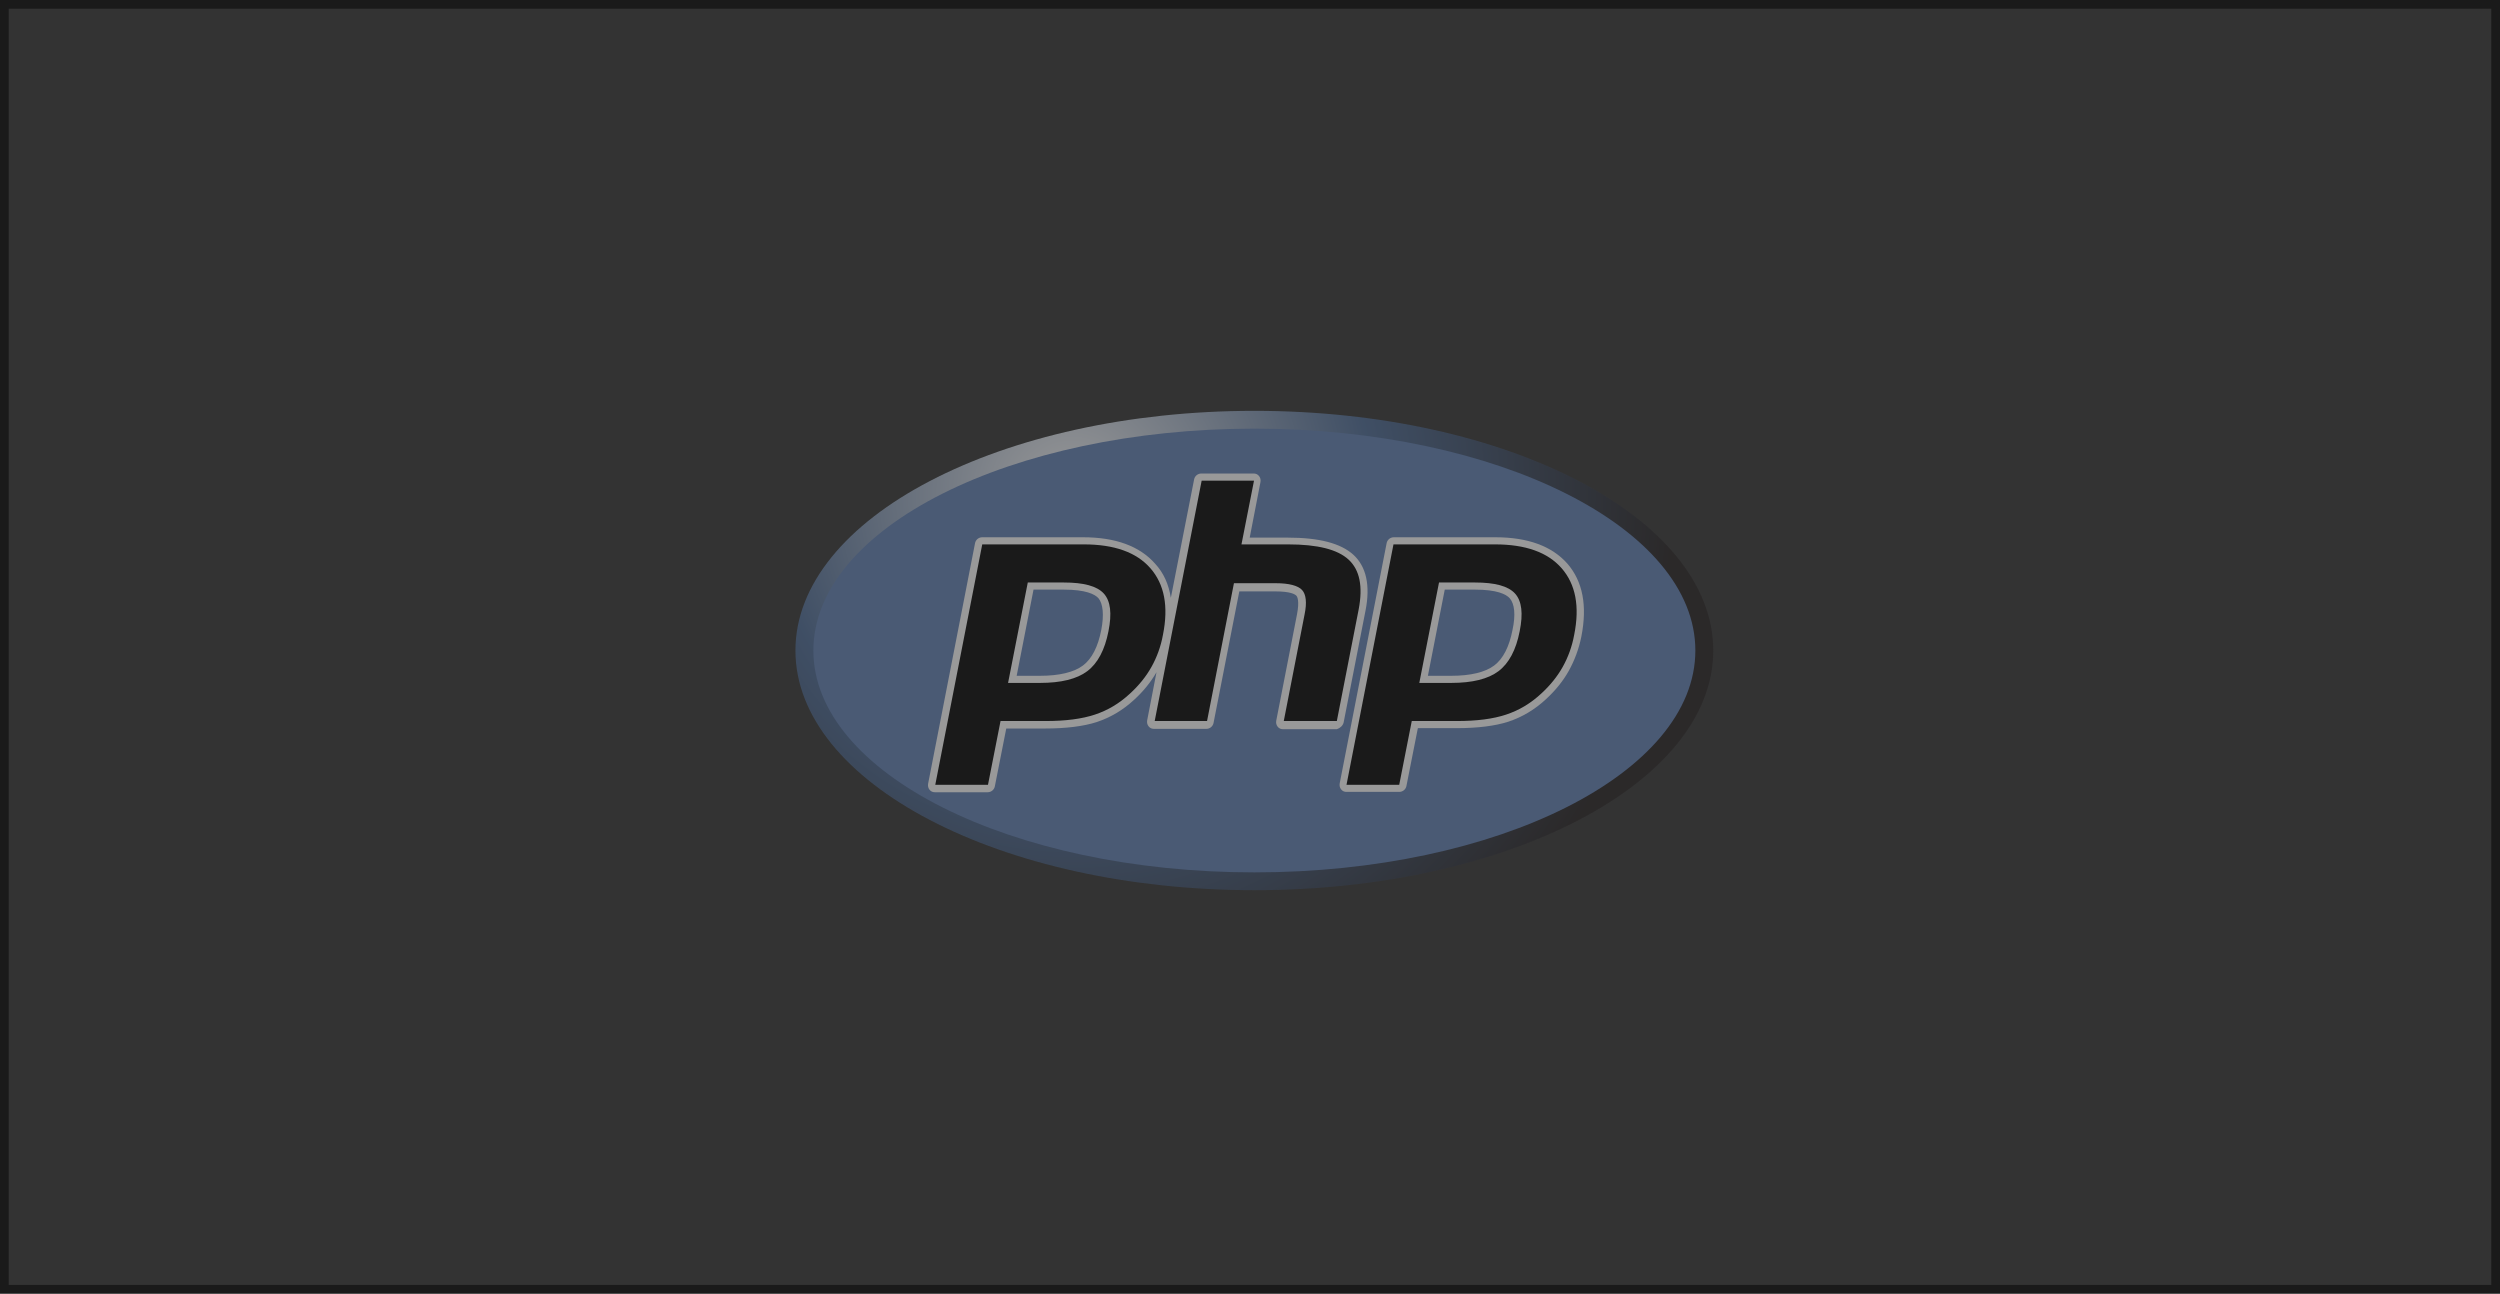 <svg width="286" height="148" viewBox="0 0 286 148" fill="none" xmlns="http://www.w3.org/2000/svg">
<rect x="0" y="0" width="286" height="148" fill="#333333" stroke="none"/>
<g opacity="0.5">
<rect x="0.5" y="0.5" width="285" height="147" stroke="#010101"/>
<g style="mix-blend-mode:luminosity" clip-path="url(#clip0)">
<path d="M143.5 101.837C172.495 101.837 196 89.561 196 74.419C196 59.276 172.495 47 143.5 47C114.505 47 91 59.276 91 74.419C91 89.561 114.505 101.837 143.5 101.837Z" fill="url(#paint0_radial)"/>
<path d="M143.5 99.8C171.363 99.8 193.949 88.436 193.949 74.419C193.949 60.401 171.363 49.037 143.5 49.037C115.638 49.037 93.051 60.401 93.051 74.419C93.051 88.436 115.638 99.8 143.5 99.8Z" fill="#6181B6"/>
<path d="M153.713 82.648L156.215 69.856C156.789 66.963 156.297 64.804 154.821 63.459C153.385 62.156 150.924 61.504 147.315 61.504H142.967L144.198 55.148C144.239 54.904 144.198 54.659 144.033 54.456C143.869 54.252 143.664 54.17 143.418 54.17H137.43C137.02 54.17 136.692 54.456 136.61 54.822L133.944 68.389C133.698 66.841 133.123 65.537 132.139 64.478C130.375 62.482 127.627 61.463 123.895 61.463H112.369C111.959 61.463 111.631 61.748 111.549 62.115L106.176 89.656C106.135 89.9 106.176 90.145 106.34 90.348C106.504 90.552 106.709 90.633 106.955 90.633H112.985C113.395 90.633 113.723 90.348 113.805 89.982L115.117 83.341H119.588C121.926 83.341 123.936 83.096 125.453 82.608C127.053 82.078 128.489 81.222 129.76 80.041C130.785 79.104 131.647 78.044 132.303 76.904L131.237 82.404C131.196 82.648 131.237 82.893 131.401 83.096C131.565 83.3 131.77 83.382 132.016 83.382H138.004C138.414 83.382 138.742 83.096 138.825 82.73L141.778 67.656H145.879C147.643 67.656 148.135 67.982 148.299 68.144C148.422 68.267 148.668 68.756 148.381 70.263L146.002 82.445C145.961 82.689 146.002 82.933 146.166 83.137C146.33 83.341 146.535 83.422 146.782 83.422H152.934C153.303 83.3 153.631 83.015 153.713 82.648ZM125.987 72.056C125.617 73.971 124.92 75.356 123.895 76.13C122.869 76.904 121.188 77.311 118.973 77.311H116.307L118.235 67.452H121.68C124.223 67.452 125.248 67.982 125.658 68.43C126.192 69.082 126.315 70.344 125.987 72.056Z" fill="white"/>
<path d="M179.307 64.478C177.543 62.482 174.795 61.463 171.063 61.463H159.455C159.045 61.463 158.717 61.748 158.635 62.115L153.262 89.615C153.221 89.859 153.262 90.104 153.426 90.308C153.59 90.511 153.795 90.593 154.041 90.593H160.071C160.481 90.593 160.809 90.308 160.891 89.941L162.203 83.3H166.674C169.012 83.3 171.022 83.056 172.539 82.567C174.139 82.037 175.575 81.182 176.846 80C177.912 79.022 178.815 77.922 179.471 76.741C180.127 75.559 180.619 74.256 180.907 72.83C181.604 69.285 181.071 66.515 179.307 64.478ZM173.032 72.056C172.662 73.971 171.965 75.356 170.94 76.13C169.914 76.904 168.233 77.311 166.018 77.311H163.352L165.28 67.452H168.725C171.268 67.452 172.293 67.982 172.703 68.43C173.278 69.082 173.401 70.345 173.032 72.056Z" fill="white"/>
<path d="M121.68 66.637C123.977 66.637 125.494 67.044 126.274 67.9C127.053 68.756 127.217 70.181 126.807 72.219C126.397 74.337 125.576 75.885 124.387 76.781C123.198 77.678 121.393 78.126 118.973 78.126H115.323L117.578 66.637H121.68ZM106.996 89.778H113.026L114.461 82.485H119.629C121.926 82.485 123.772 82.241 125.248 81.752C126.725 81.263 128.037 80.489 129.268 79.348C130.293 78.411 131.114 77.393 131.729 76.293C132.344 75.193 132.795 73.97 133.041 72.626C133.698 69.367 133.205 66.841 131.606 65.007C130.006 63.174 127.463 62.278 123.977 62.278H112.369L106.996 89.778Z" fill="#010101"/>
<path d="M137.471 54.985H143.459L142.024 62.278H147.356C150.719 62.278 153.016 62.848 154.287 64.03C155.559 65.211 155.928 67.085 155.436 69.693L152.934 82.485H146.864L149.242 70.304C149.53 68.919 149.406 67.981 148.955 67.493C148.504 67.004 147.479 66.719 145.961 66.719H141.162L138.086 82.485H132.098L137.471 54.985Z" fill="#010101"/>
<path d="M168.725 66.637C171.022 66.637 172.539 67.044 173.319 67.9C174.098 68.756 174.262 70.181 173.852 72.219C173.442 74.337 172.621 75.885 171.432 76.781C170.242 77.678 168.438 78.126 166.018 78.126H162.367L164.623 66.637H168.725ZM154.041 89.778H160.071L161.506 82.485H166.674C168.971 82.485 170.817 82.241 172.293 81.752C173.77 81.263 175.082 80.489 176.313 79.348C177.338 78.411 178.158 77.393 178.774 76.293C179.389 75.193 179.84 73.97 180.086 72.626C180.742 69.367 180.25 66.841 178.651 65.007C177.051 63.174 174.508 62.278 171.022 62.278H159.414L154.041 89.778Z" fill="#010101"/>
</g>
</g>
<defs>
<radialGradient id="paint0_radial" cx="0" cy="0" r="1" gradientUnits="userSpaceOnUse" gradientTransform="translate(122.521 56.642) scale(68.945 68.483)">
<stop stop-color="white"/>
<stop offset="0.5" stop-color="#4C6B97"/>
<stop offset="1" stop-color="#231F20"/>
</radialGradient>
<clipPath id="clip0">
<rect width="105" height="55" fill="white" transform="translate(91 47)"/>
</clipPath>
</defs>
</svg>
